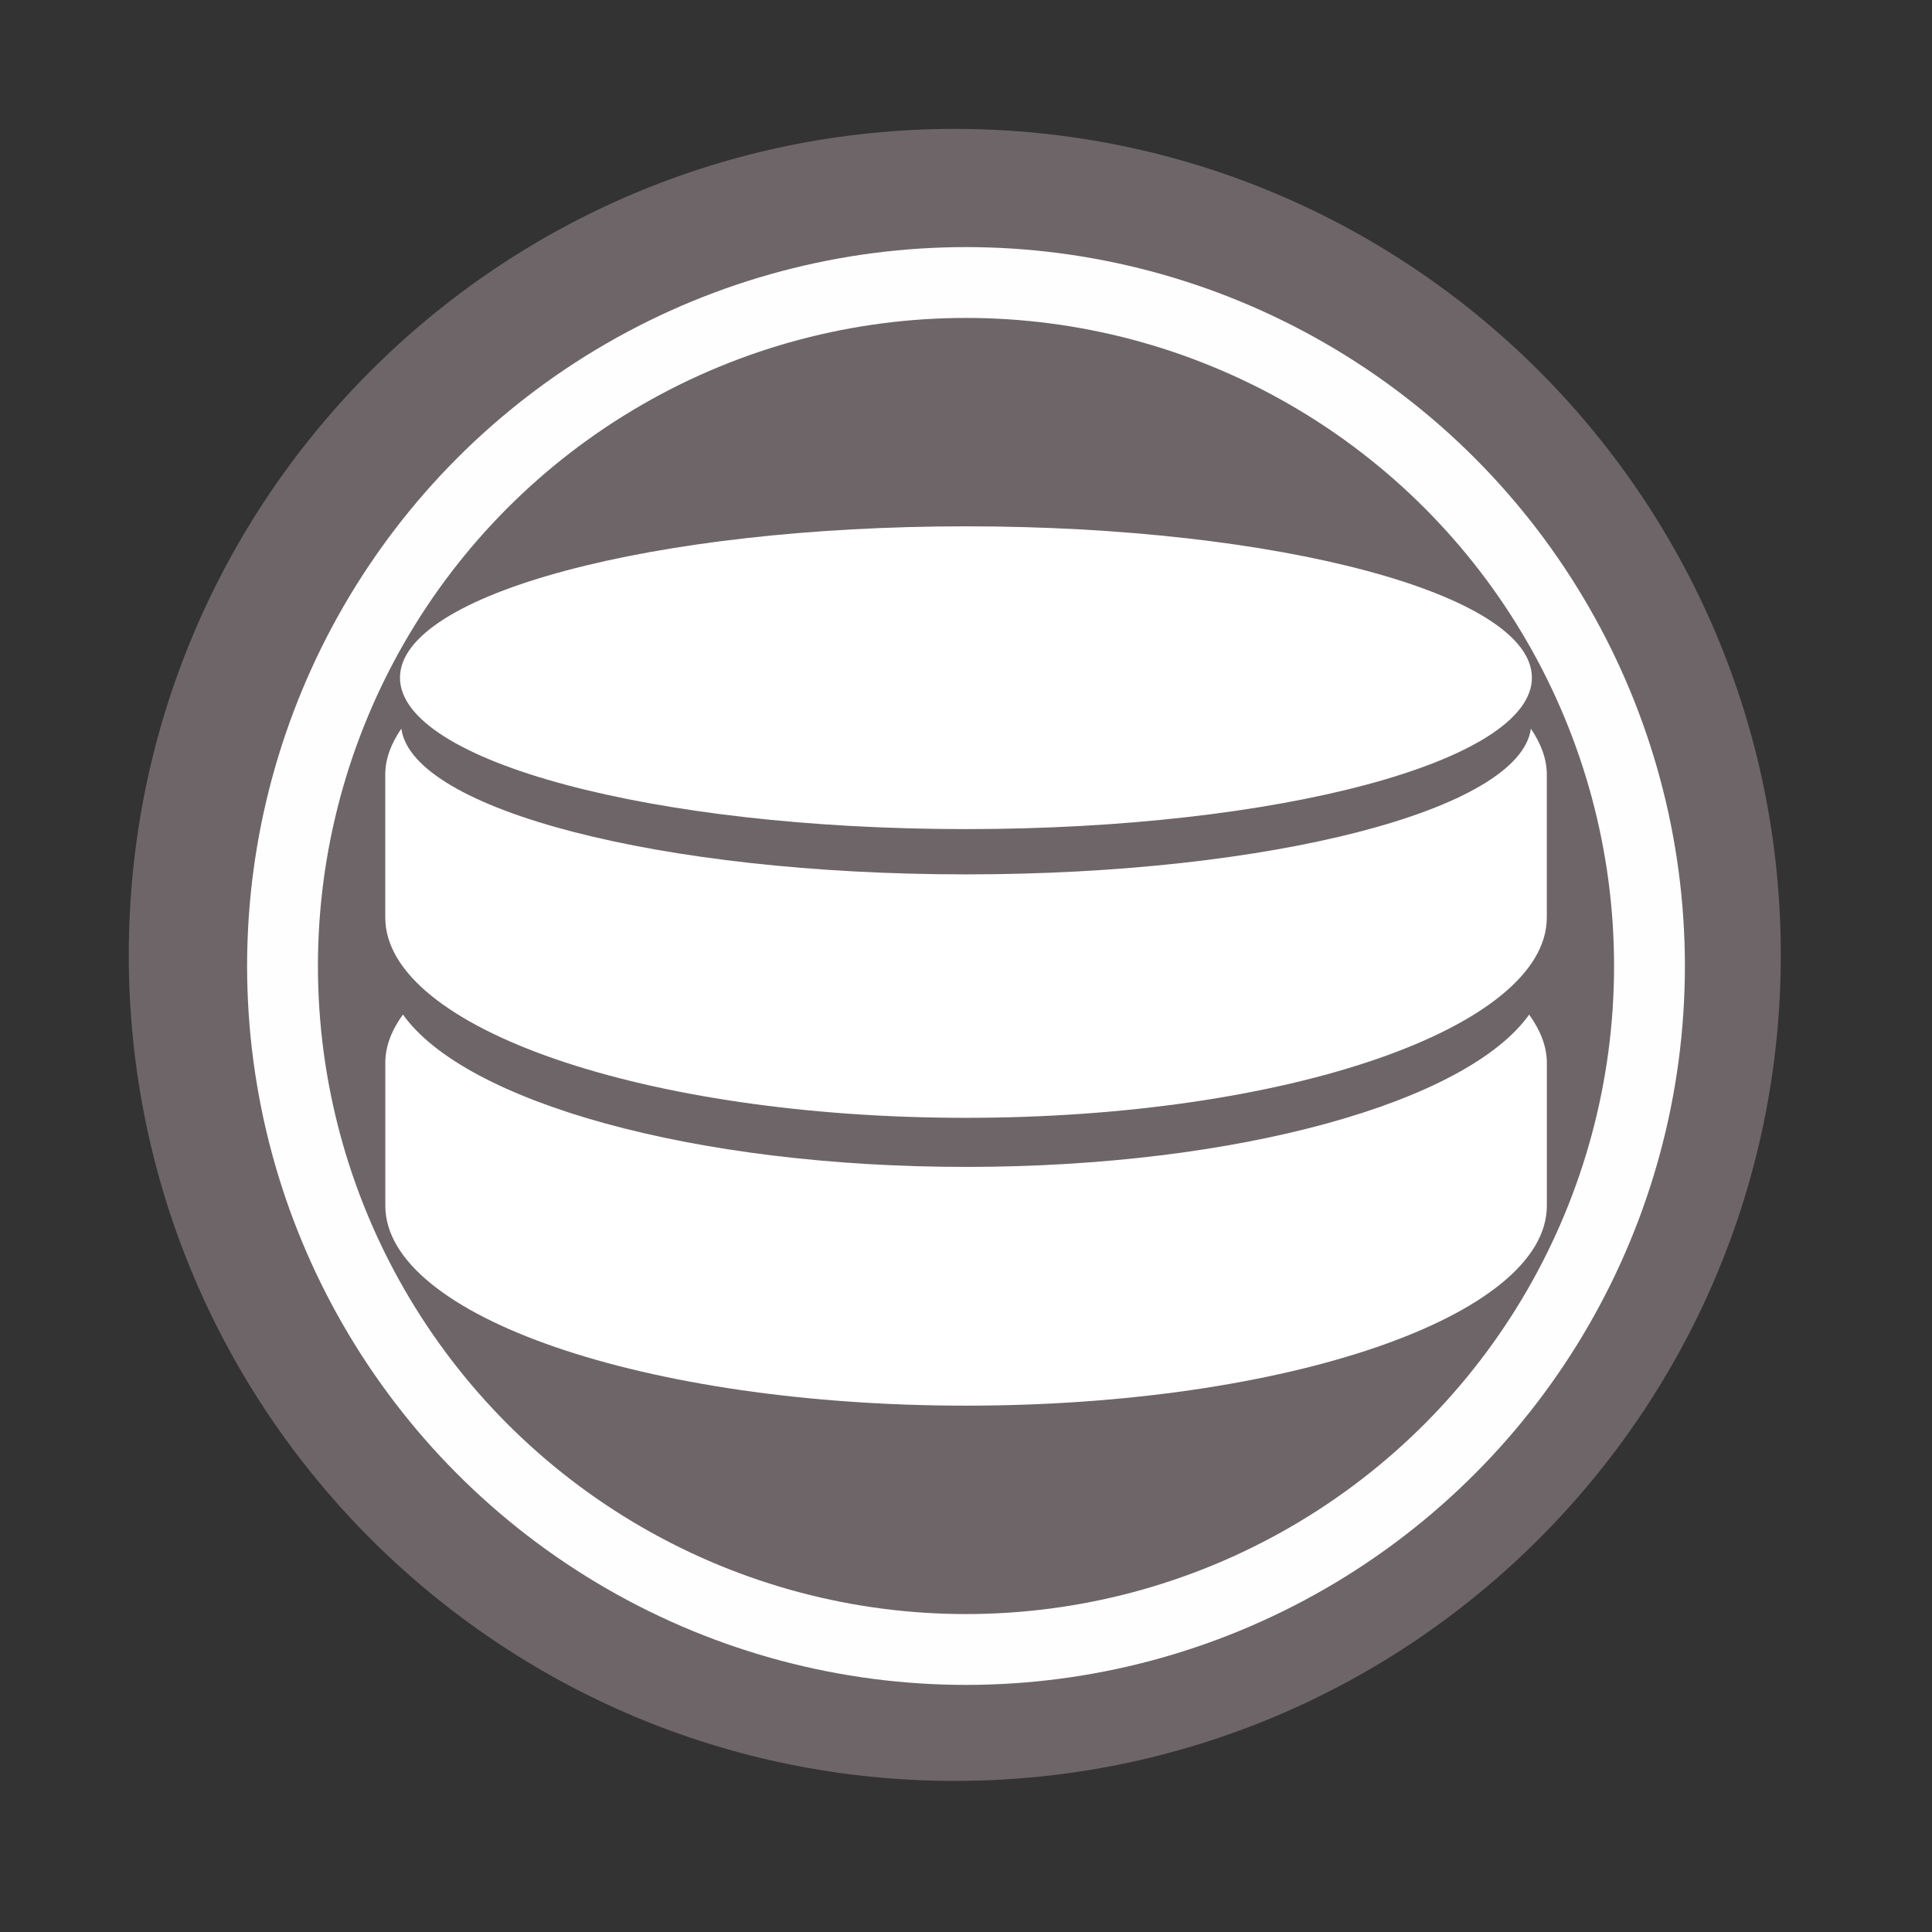 <svg viewBox="0 0 512 512" xmlns="http://www.w3.org/2000/svg">
 <rect x="0" y="0" width="512" height="512" fill="#333333" stroke="none"/>
 <path d="m471.93 253.06c0 120.9-98.01 218.9-218.9 218.9-120.9 0-218.9-98.01-218.9-218.9 0-120.9 98.01-218.9 218.9-218.9 120.9 0 218.9 98.01 218.9 218.9" fill="#6e6568" fill-rule="evenodd"/>
 <g transform="translate(583.59 -131.25)">
 </g>
 <g transform="translate(-56.41 -205.03)">
 </g>
 <g transform="translate(583.59 -131.25)">
 </g>
 <g transform="translate(583.59 -131.25)">
 </g>
 <g transform="translate(583.59 -131.25)">
 </g>
 <g transform="translate(583.59 -131.25)">
 </g>
 <g transform="translate(583.59 -131.25)">
 </g>
 <g transform="translate(583.59 -131.25)">
 </g>
 <g transform="translate(583.59 -131.25)">
 </g>
 <g transform="translate(583.59 -131.25)">
 </g>
 <g transform="translate(583.59 -131.25)">
 </g>
 <path d="m255.97 139.48c-82.84 0-149.97 17.961-149.97 40.12 0 22.16 67.11 40.12 149.97 40.12 82.84 0 150-17.961 150-40.12 0-22.16-67.16-40.12-150-40.12m-149.62 53.634c-2.677 3.892-4.25 7.96-4.25 12.13v37.901c0 29.28 68.947 53.09 153.88 53.09 84.999 0 153.94-23.836 153.94-53.09v-37.901c0-4.168-1.582-8.236-4.219-12.13-2.942 21.448-68.779 38.608-149.72 38.608-80.945 0-146.64-17.16-149.62-38.608m.406 75.77c-2.942 4.051-4.656 8.363-4.656 12.735v37.901c0 29.3 68.947 52.994 153.88 52.994 84.999 0 153.94-23.703 153.94-52.994v-37.901c0-4.37-1.78-8.681-4.688-12.735-16.523 23.18-76.956 40.36-149.25 40.36-72.24 0-132.69-17.199-149.19-40.36h-.031" fill="#ffffff"/>
<circle cx="256" stroke="#fefefe" cy="256" r="181.13" stroke-width="18.771" fill="none" /></svg>
